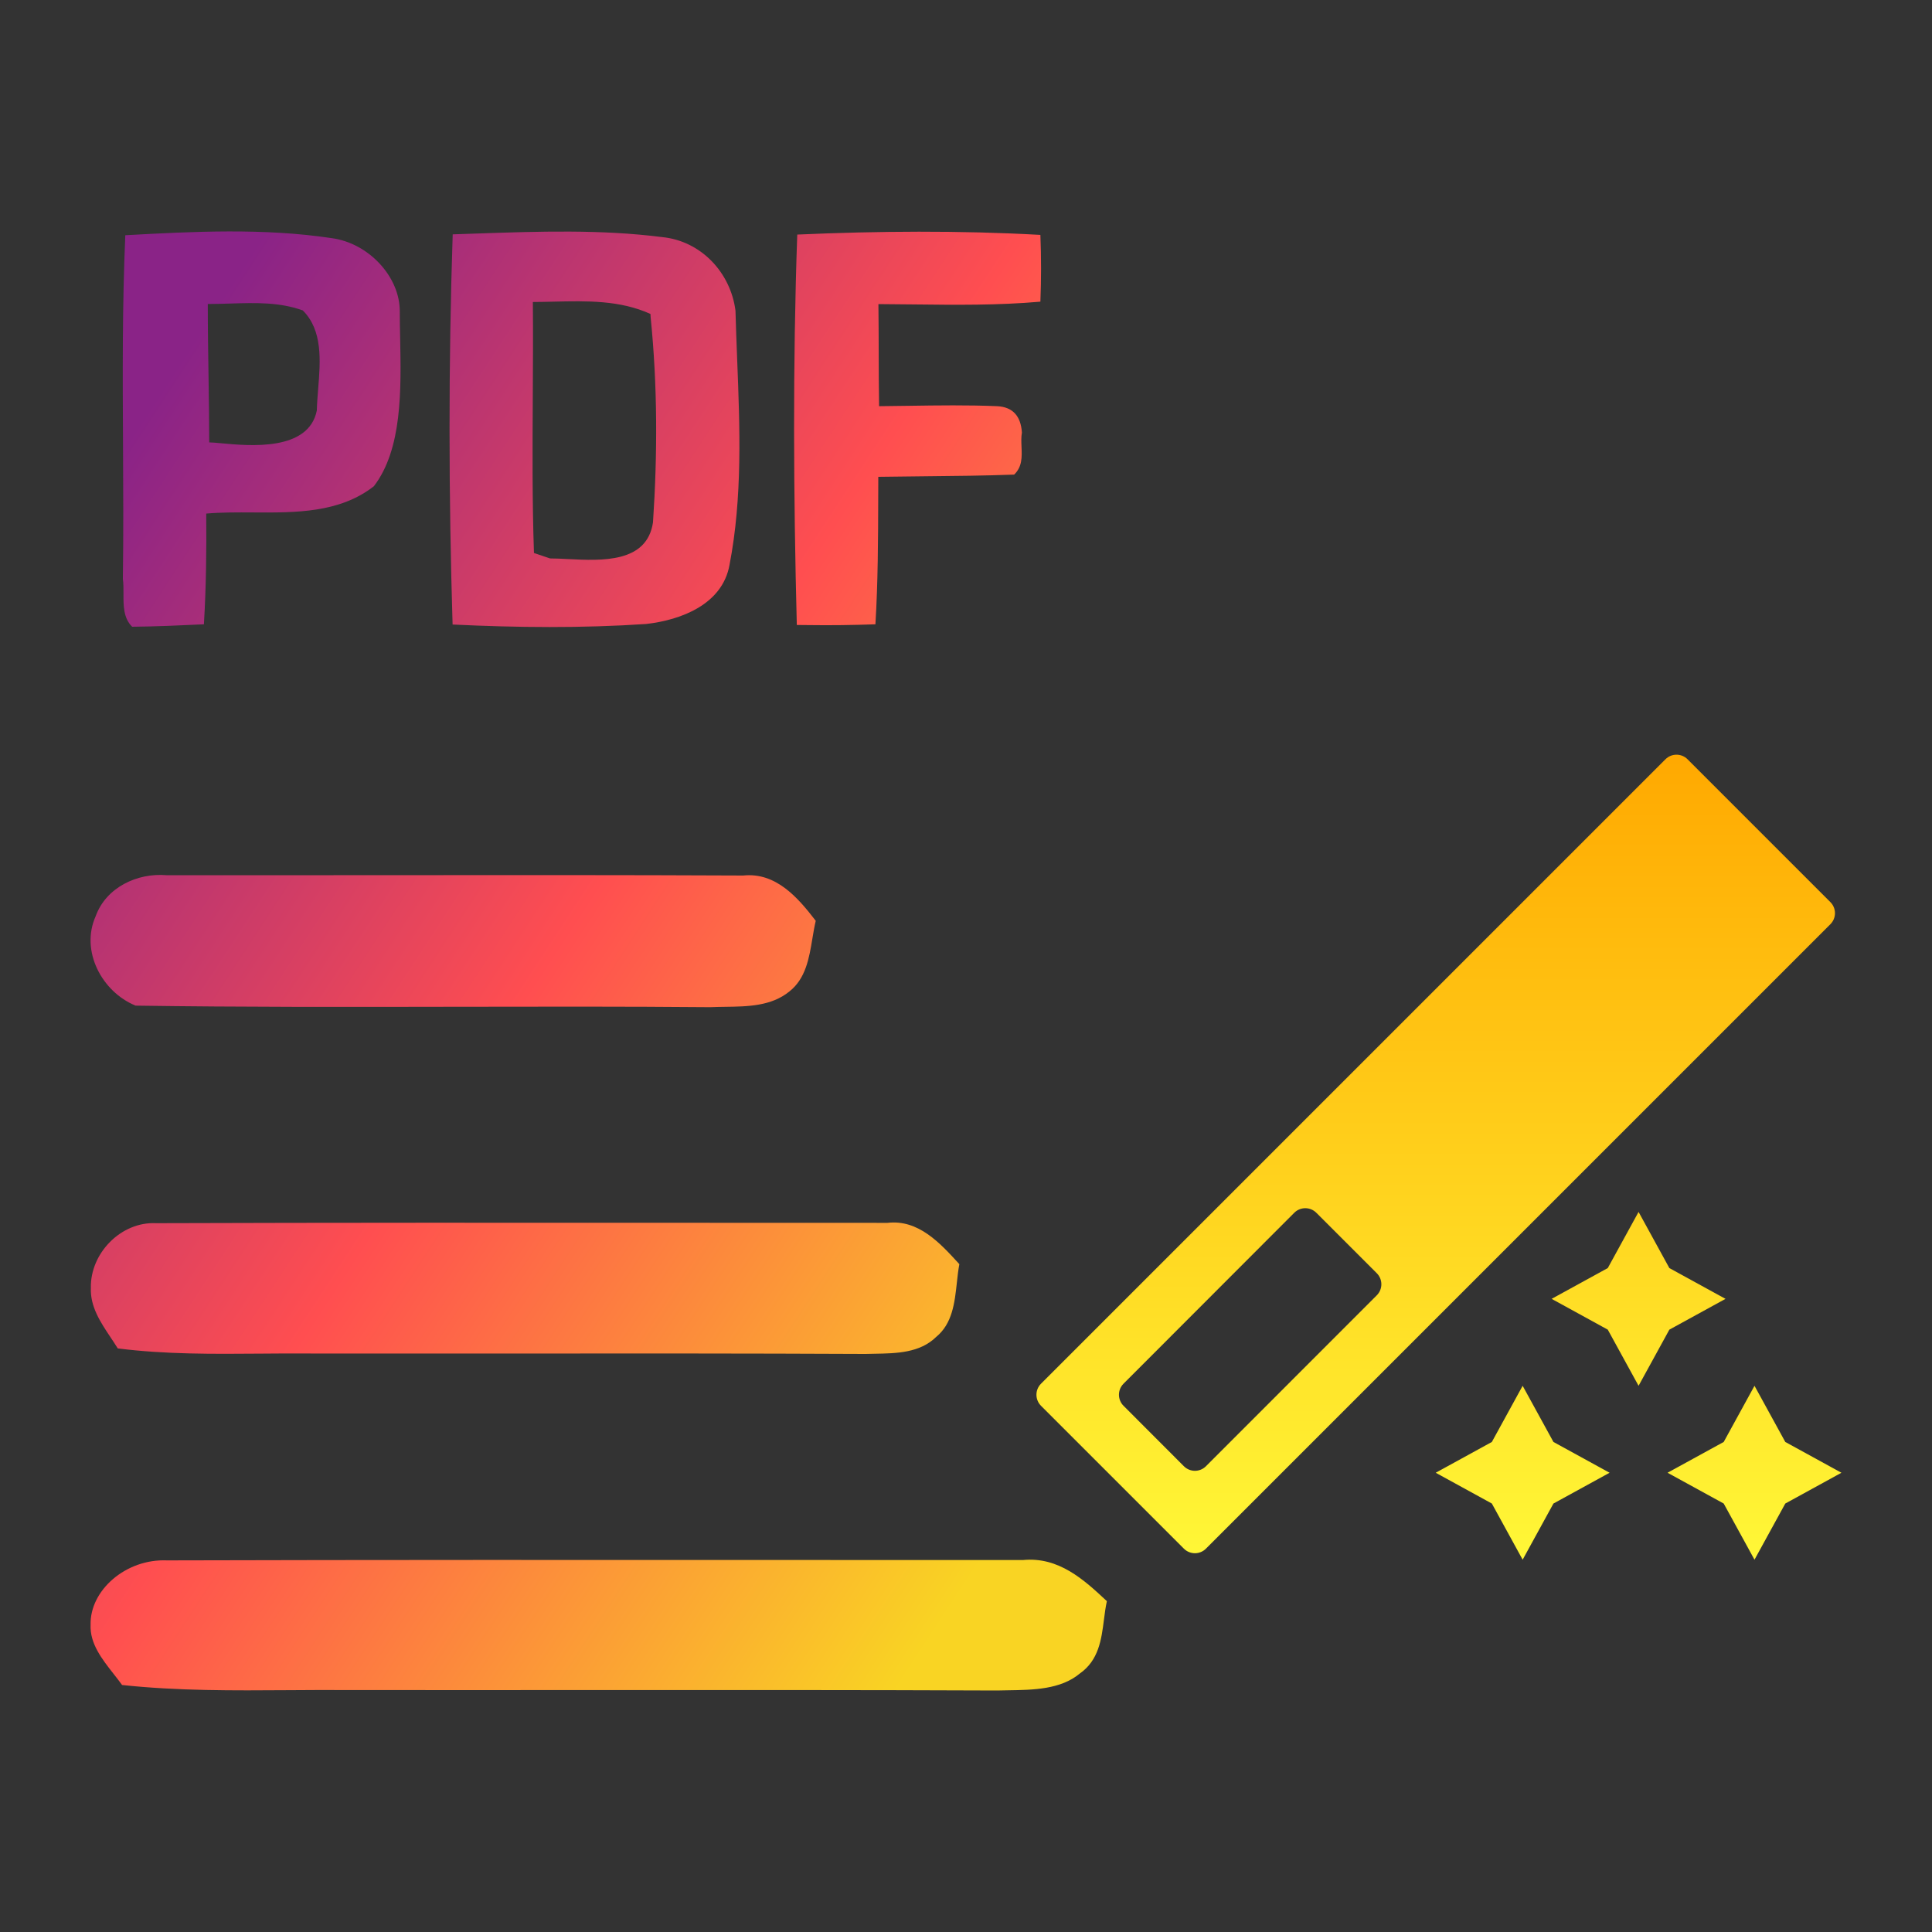 <svg width="192" height="192" viewBox="0 0 192 192" fill="none" xmlns="http://www.w3.org/2000/svg">
<rect x="0" y="0" width="192" height="192" fill="#333333" stroke="none"/>
<path fill-rule="evenodd" clip-rule="evenodd" d="M32.94 23.663C26.184 22.651 19.263 23.003 12.452 23.377C12.15 30.321 12.188 37.273 12.226 44.223C12.25 48.661 12.274 53.098 12.21 57.531C12.275 57.998 12.274 58.501 12.271 59.009C12.267 60.203 12.262 61.428 13.134 62.285C15.508 62.263 17.882 62.153 20.256 62.043L20.264 62.042C20.484 58.378 20.528 54.714 20.495 51.039C22.002 50.907 23.577 50.917 25.168 50.926C29.409 50.952 33.753 50.978 37.154 48.322C39.987 44.632 39.868 38.714 39.766 33.596C39.747 32.67 39.729 31.77 39.729 30.914C39.729 27.5 36.637 24.147 32.94 23.663ZM20.723 37.33C20.686 35.009 20.649 32.647 20.649 30.21C21.414 30.21 22.165 30.187 22.904 30.165C25.404 30.088 27.772 30.016 30.09 30.848C32.088 32.838 31.843 35.87 31.619 38.645C31.559 39.384 31.501 40.106 31.487 40.784C30.686 44.867 24.794 44.315 21.972 44.05C21.463 44.003 21.053 43.964 20.792 43.964C20.792 41.771 20.758 39.57 20.723 37.33V37.33V37.33V37.33V37.33ZM47.368 23.209L47.368 23.209C46.574 23.237 45.781 23.264 44.989 23.289C44.56 36.196 44.582 49.158 44.978 62.065C51.393 62.373 57.83 62.439 64.222 62.01C67.71 61.614 71.793 60.051 72.497 56.145C73.796 49.436 73.526 42.539 73.259 35.706V35.706V35.706V35.706V35.705C73.196 34.089 73.133 32.476 73.091 30.87C72.607 27.085 69.669 23.949 65.818 23.564C59.707 22.785 53.519 22.998 47.368 23.209ZM52.948 39.488C52.966 36.33 52.984 33.171 52.955 30.012C53.647 30.01 54.344 29.994 55.043 29.977C58.305 29.901 61.614 29.823 64.641 31.201L64.663 31.564C65.345 38.309 65.345 45.142 64.894 51.909C64.3 55.959 59.816 55.731 56.42 55.558C55.785 55.526 55.187 55.496 54.661 55.496C54.463 55.43 54.164 55.328 53.865 55.227L53.865 55.227L53.863 55.226L53.863 55.226C53.563 55.124 53.263 55.023 53.065 54.956C52.888 49.804 52.918 44.647 52.948 39.488ZM79.23 23.311C87.273 22.959 95.35 22.893 103.393 23.344C103.481 25.556 103.481 27.767 103.393 29.979C99.188 30.351 94.976 30.302 90.762 30.253C89.607 30.239 88.451 30.226 87.296 30.221C87.316 31.798 87.32 33.374 87.324 34.952C87.328 36.755 87.332 38.559 87.362 40.366C88.337 40.358 89.313 40.343 90.29 40.329L90.29 40.329H90.291C93.224 40.286 96.161 40.242 99.091 40.366C100.62 40.443 101.446 41.312 101.556 42.985C101.476 43.444 101.497 43.926 101.517 44.408C101.559 45.395 101.601 46.383 100.786 47.166C97.842 47.274 94.899 47.302 91.956 47.33C90.399 47.345 88.842 47.36 87.284 47.386C87.281 48.084 87.279 48.782 87.277 49.48C87.265 53.667 87.253 57.855 86.998 62.043C84.787 62.12 82.564 62.153 80.353 62.12L79.186 62.109C78.856 49.18 78.779 36.229 79.23 23.311ZM16.534 86.976C13.64 86.734 10.548 88.187 9.514 91.036C7.963 94.48 10.108 98.563 13.475 99.938C24.019 100.091 34.57 100.071 45.122 100.051H45.123H45.123H45.125C53.611 100.035 62.097 100.019 70.582 100.092C71.061 100.07 71.554 100.064 72.052 100.057H72.052C74.295 100.028 76.648 99.998 78.449 98.53C80.074 97.25 80.411 95.223 80.735 93.267C80.835 92.667 80.934 92.073 81.068 91.51C79.296 89.199 77.107 86.668 73.861 87.009C61.923 86.954 49.98 86.964 38.036 86.973C30.869 86.979 23.702 86.984 16.534 86.976ZM9.03 127.996C8.953 124.552 12.023 121.383 15.522 121.559C33.281 121.502 51.046 121.511 68.813 121.52H68.814C75.275 121.523 81.737 121.526 88.198 121.526C91.257 121.167 93.412 123.522 95.28 125.565L95.339 125.63C95.227 126.22 95.159 126.846 95.091 127.479C94.874 129.466 94.65 131.533 93.04 132.859C91.412 134.458 89.077 134.497 86.919 134.534C86.611 134.539 86.306 134.544 86.008 134.554C74.315 134.498 62.626 134.504 50.938 134.511C44.26 134.514 37.582 134.518 30.904 134.51C29.236 134.495 27.566 134.509 25.896 134.522H25.895C21.155 134.56 16.415 134.598 11.704 134.004C11.479 133.64 11.237 133.277 10.993 132.911C9.991 131.41 8.959 129.863 9.03 127.996ZM16.601 155.069C12.506 154.894 8.914 158.047 9.004 161.474C8.921 163.333 10.129 164.871 11.302 166.366C11.587 166.729 11.871 167.09 12.133 167.453C17.645 168.044 23.193 168.006 28.74 167.968C30.694 167.955 32.648 167.942 34.601 167.956C42.415 167.964 50.229 167.961 58.044 167.957C71.72 167.951 85.398 167.944 99.081 168C99.43 167.99 99.786 167.985 100.147 167.98C102.672 167.944 105.405 167.904 107.309 166.313C109.193 164.994 109.456 162.937 109.709 160.96C109.79 160.33 109.869 159.708 110 159.12L109.93 159.055C107.745 157.023 105.224 154.679 101.644 155.036C94.082 155.036 86.52 155.033 78.959 155.03C58.169 155.022 37.381 155.013 16.601 155.069Z" fill="url(#paint0_linear_724_122)"/>
<path d="M174.36 155L177.42 149.42L183 146.36L177.42 143.3L174.36 137.719L171.3 143.3L165.719 146.36L171.3 149.42L174.36 155ZM151.319 155L154.379 149.42L159.959 146.36L154.379 143.3L151.319 137.719L148.259 143.3L142.679 146.36L148.259 149.42L151.319 155ZM117.653 153.903C118.258 154.509 119.24 154.509 119.846 153.903L181.903 91.846C182.509 91.24 182.509 90.258 181.903 89.653L167.705 75.454C167.099 74.849 166.117 74.849 165.512 75.454L103.454 137.512C102.849 138.117 102.849 139.099 103.454 139.705L117.653 153.903ZM119.847 145.712C119.241 146.318 118.258 146.318 117.652 145.711L111.653 139.704C111.049 139.099 111.049 138.118 111.653 137.512L128.622 120.524C129.227 119.918 130.21 119.918 130.816 120.524L136.824 126.532C137.429 127.137 137.429 128.119 136.824 128.725L119.847 145.712ZM162.839 137.719L165.899 132.139L171.48 129.079L165.899 126.019L162.839 120.439L159.779 126.019L154.199 129.079L159.779 132.139L162.839 137.719Z" fill="url(#paint1_linear_724_122)"/>
<defs>
<linearGradient id="paint0_linear_724_122" x1="103.5" y1="146" x2="-7.908" y2="73.152" gradientUnits="userSpaceOnUse">
<stop stop-color="#F9D423"/>
<stop offset="0.516" stop-color="#FF4E50"/>
<stop offset="0.991" stop-color="#8A2387"/>
</linearGradient>
<linearGradient id="paint1_linear_724_122" x1="142.679" y1="74.358" x2="142.679" y2="155" gradientUnits="userSpaceOnUse">
<stop stop-color="#FFA800"/>
<stop offset="1" stop-color="#FFF737"/>
</linearGradient>
</defs>
</svg>
